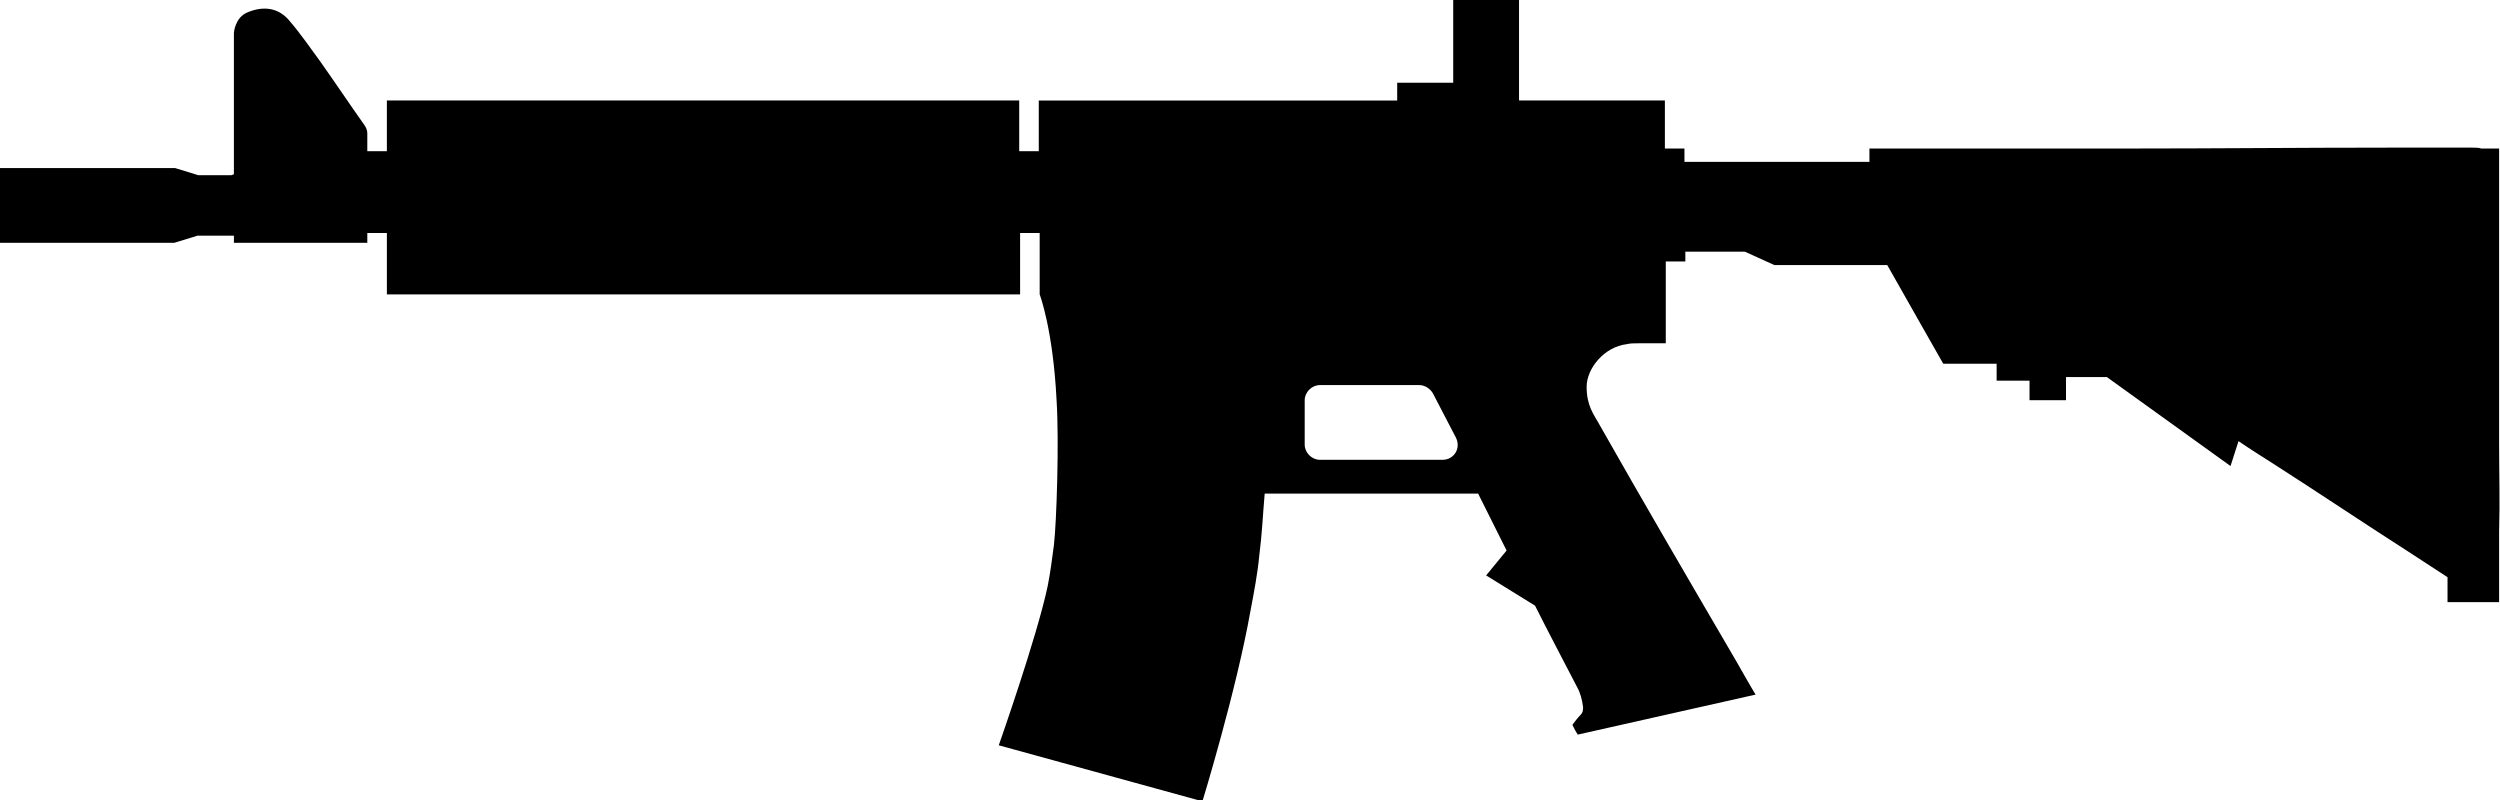 <svg id="device-m4a4" viewBox="0 0 281.1 90"> <path d="M281 49.9V16.7h-2c-.3-.1-.6-.1-1-.1h-9.6c-9.6 0-19.3.1-28.9.1h-29.3v1.5h-20.8v-1.5h-2.2v-5.4H170.8V0h-7.4v9.3h-6.3v2h-40.3V17h-2.2v-5.7H43.5V17h-2.2v-2c0-.3-.1-.6-.3-.9-1.7-2.4-3.3-4.8-5-7.2-1.1-1.5-2.2-3.1-3.4-4.5-1.2-1.5-2.9-1.8-4.8-1-1.4.6-1.5 2.3-1.5 2.3v15.9c-.1 0-.2.1-.3.1h-3.7l-2.6-.8H0v8.4h19.6l2.6-.8h4.1v.8h15v-1.1h2.2v6.9h71.2v-6.9h2.2v6.9s1.5 3.9 1.9 11.9c.3 4.6 0 13.8-.3 16.3-.2 1.5-.4 3.1-.7 4.6-1.2 5.7-5.5 17.9-5.5 17.9l22.9 6.3s3.8-12.4 5.4-21.4c.4-2.1.8-4.2 1-6.3.3-2.3.4-4.6.6-6.9h24l3.2 6.4c-1 1.2-2.3 2.8-2.3 2.8l5.5 3.4c1.5 3 3.1 6 4.7 9.1.4.7.6 1.5.7 2.3 0 .3 0 .6-.3.9-.3.3-.6.7-.9 1.1l.3.6c.1.2.2.3.3.5 6.7-1.5 13.3-3 20-4.5-.8-1.3-1.5-2.6-2.2-3.8-5.2-8.9-10.4-17.8-15.5-26.8-.5-.9-1.3-1.9-1.3-4s2-4.5 4.5-4.8c.4-.1.8-.1 1.3-.1h3.1v-9.2h2.2v-1.1h6.7l3.3 1.5h12.7c2.2 3.9 6.3 11.1 6.3 11.1h6v1.9h3.7V45h4.1v-2.6h4.6c3.2 2.3 13.9 10 13.9 10l.9-2.8c1.3.9 2.6 1.7 4 2.6 5 3.2 9.9 6.5 14.9 9.7 1.5 1 3.1 2 4.6 3v2.8h5.8v-7.1-.8c.1-3.4 0-6.7 0-9.9zm-118.8 1.8h-13.8c-.9 0-1.7-.8-1.7-1.7v-5c0-.9.8-1.7 1.7-1.7h11.2c.6 0 1.2.4 1.5.9l2.6 5c.6 1.2-.2 2.5-1.5 2.5z"/> </svg>